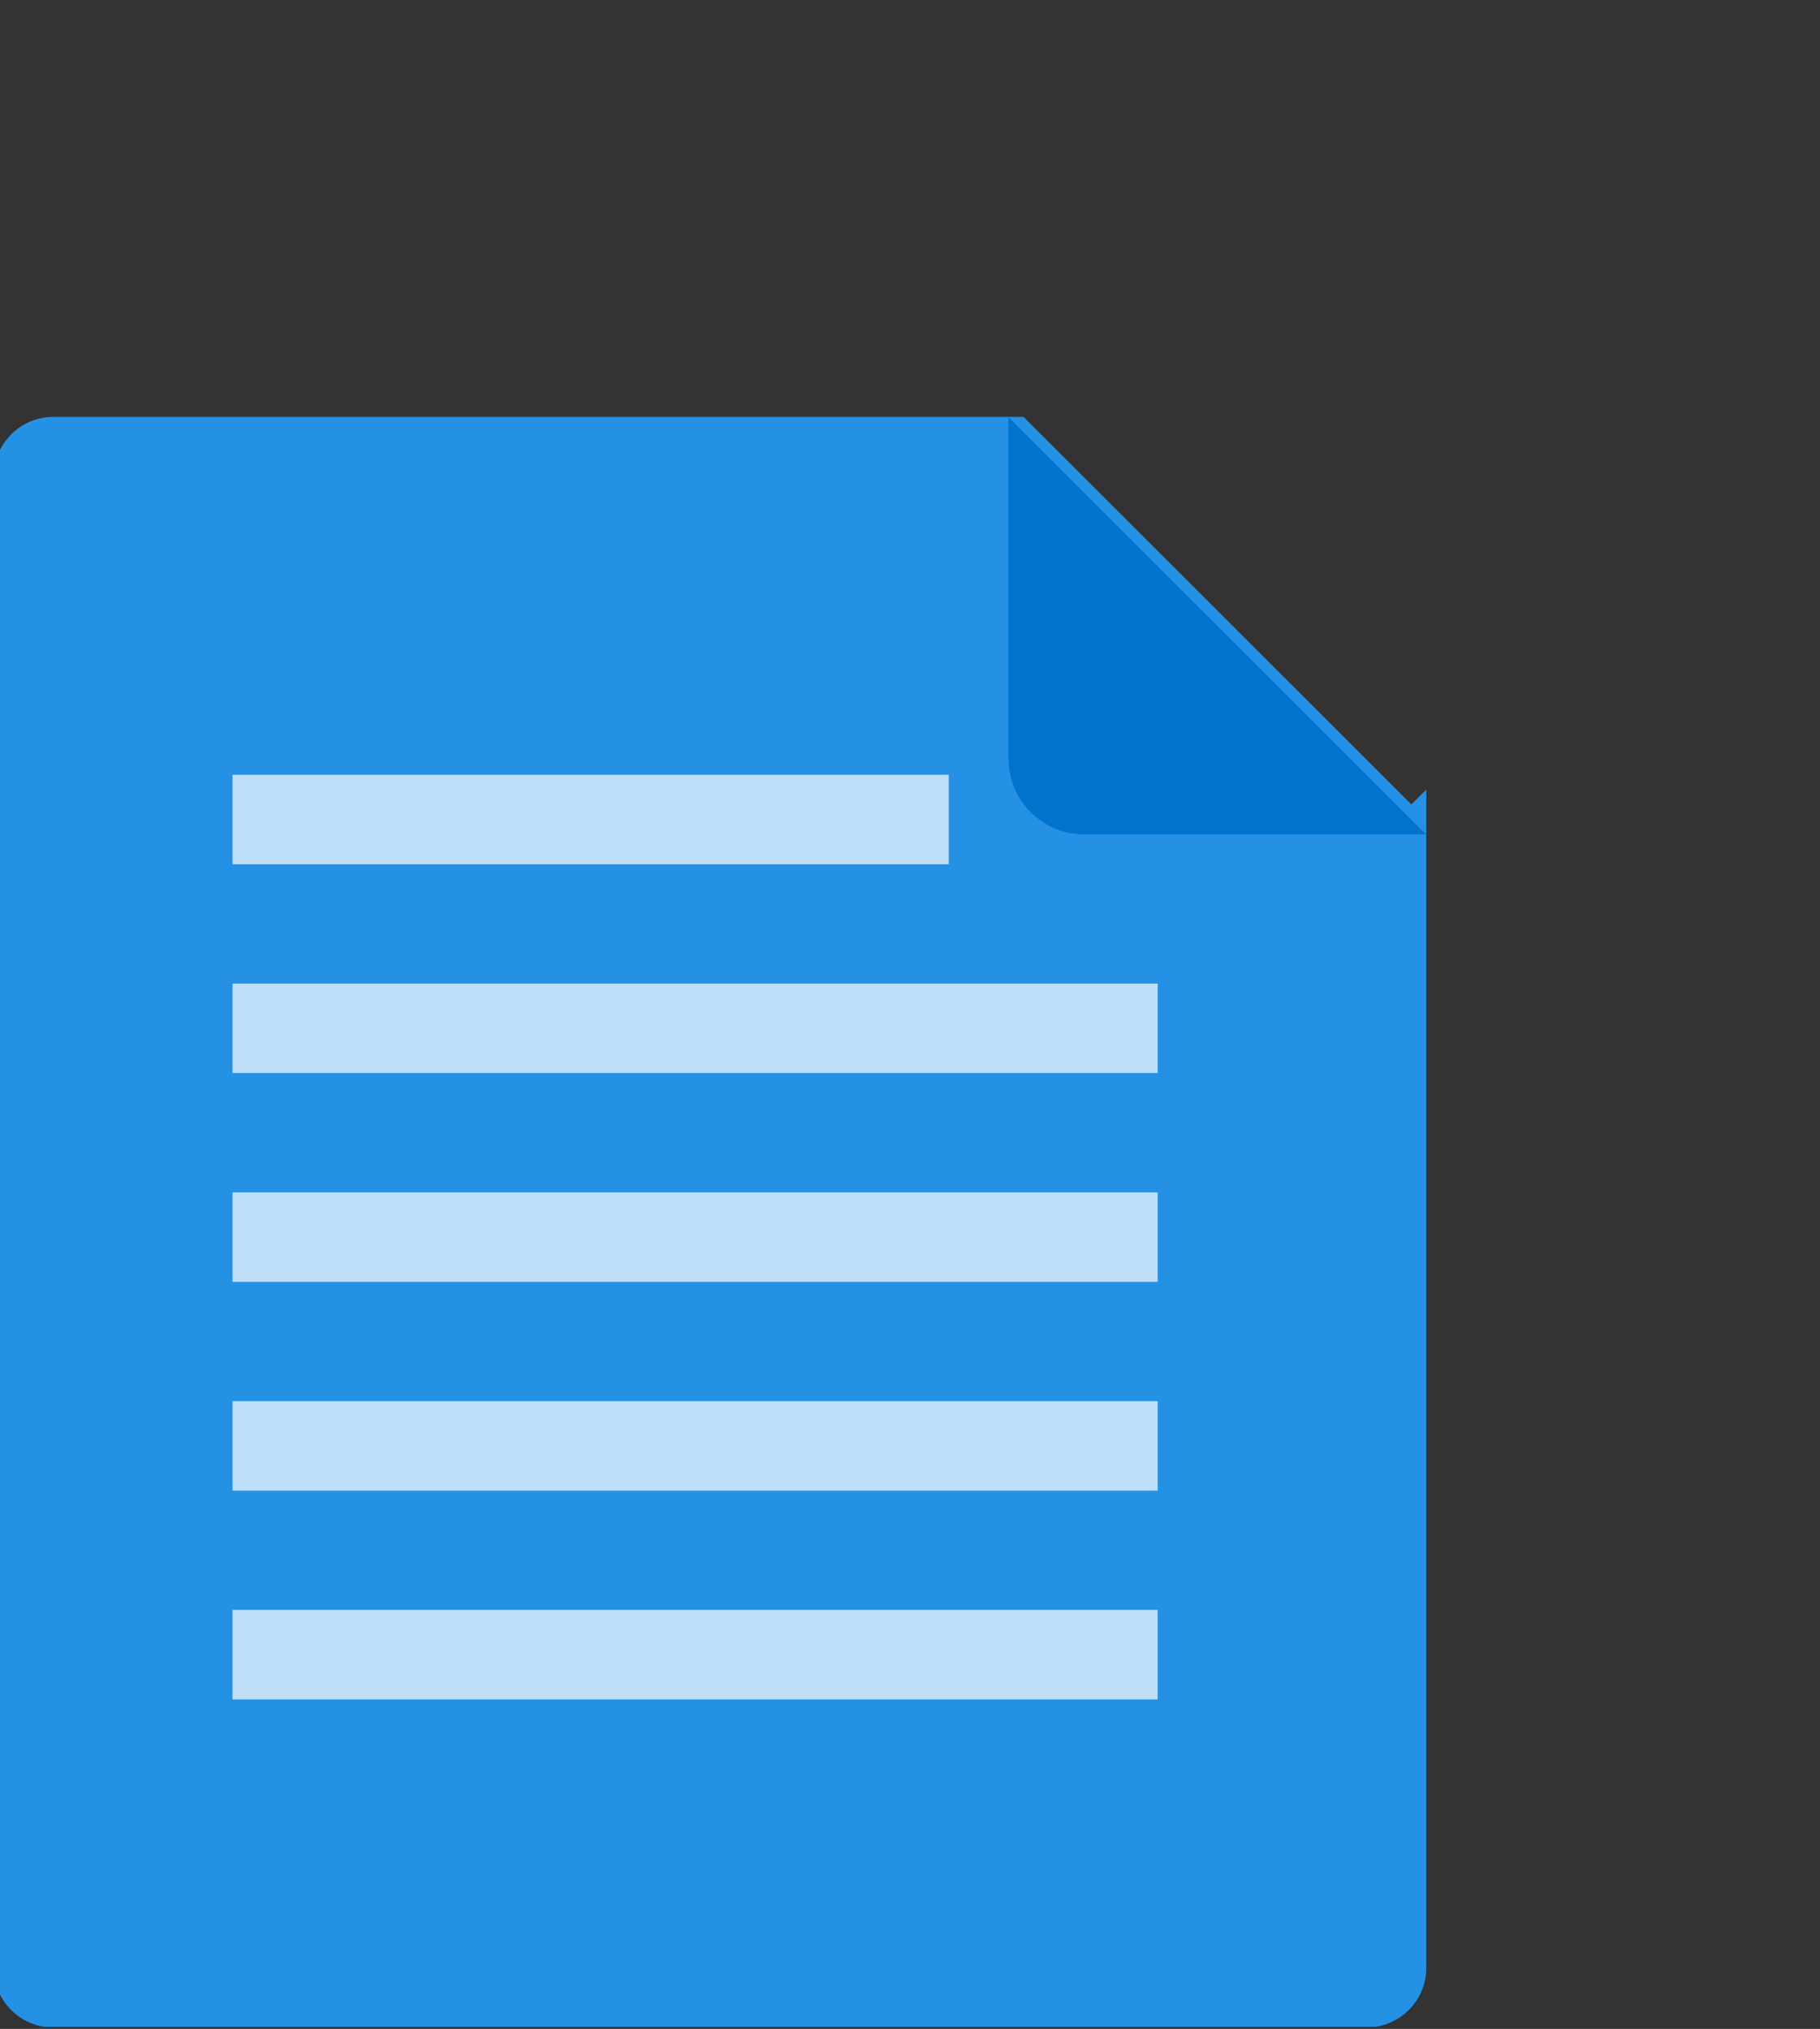 <?xml version="1.0" encoding="UTF-8" standalone="no"?>
<!DOCTYPE svg PUBLIC "-//W3C//DTD SVG 1.1//EN" "http://www.w3.org/Graphics/SVG/1.1/DTD/svg11.dtd">
<svg width="100%" height="100%" viewBox="0 0 61 68" version="1.1" xmlns="http://www.w3.org/2000/svg" xmlns:xlink="http://www.w3.org/1999/xlink" xml:space="preserve" xmlns:serif="http://www.serif.com/" style="fill-rule:evenodd;clip-rule:evenodd;stroke-linejoin:round;stroke-miterlimit:2;">
    <rect x="0" y="0" width="61" height="68" fill="#333333" stroke="none"/>
    <g id="PSD">
    </g>
    <g id="music">
    </g>
    <g id="RAR">
    </g>
    <g id="link">
    </g>
    <g id="ics">
    </g>
    <g id="pdf">
    </g>
    <g id="apk">
    </g>
    <g id="mov">
    </g>
    <g id="pic">
    </g>
    <g id="PPT">
    </g>
    <g id="ECEL">
    </g>
    <g id="doc">
    </g>
    <g id="zip">
    </g>
    <g id="画板1" transform="matrix(0.787,0,0,0.704,244.363,-97.511)">
        <rect x="-310.68" y="138.45" width="77.555" height="96.55" style="fill:none;"/>
        <clipPath id="_clip1">
            <rect x="-310.68" y="138.45" width="77.555" height="96.55"/>
        </clipPath>
        <g clip-path="url(#_clip1)">
            <g id="doc1" serif:id="doc" transform="matrix(1.271,0,0,1.42,-590.385,-98.665)">
                <path id="圆角矩形-1" serif:id="圆角矩形 1" d="M267.5,193.995L268,193.495L268,233C268,234.096 267.119,234.986 266,235L222,235C220.895,235 220,234.105 220,233L220,183C220,181.896 220.895,181 222,181L254.505,181L267.5,193.995Z" style="fill:rgb(36,145,229);"/>
                <path id="矩形-14" serif:id="矩形 14" d="M259,224L228,224L228,221L259,221L259,224ZM259,217L228,217L228,214L259,214L259,217ZM259,210L228,210L228,207L259,207L259,210ZM259,203L228,203L228,200L259,200L259,203ZM252,196L228,196L228,193L252,193L252,196Z" style="fill:white;fill-opacity:0.7;"/>
                <path id="圆角矩形-1-拷贝" serif:id="圆角矩形 1 拷贝" d="M254,192.455C254,193.86 255.14,195 256.545,195L267.994,195L254,181.006L254,192.455Z" style="fill:rgb(0,115,205);"/>
            </g>
        </g>
    </g>
</svg>
